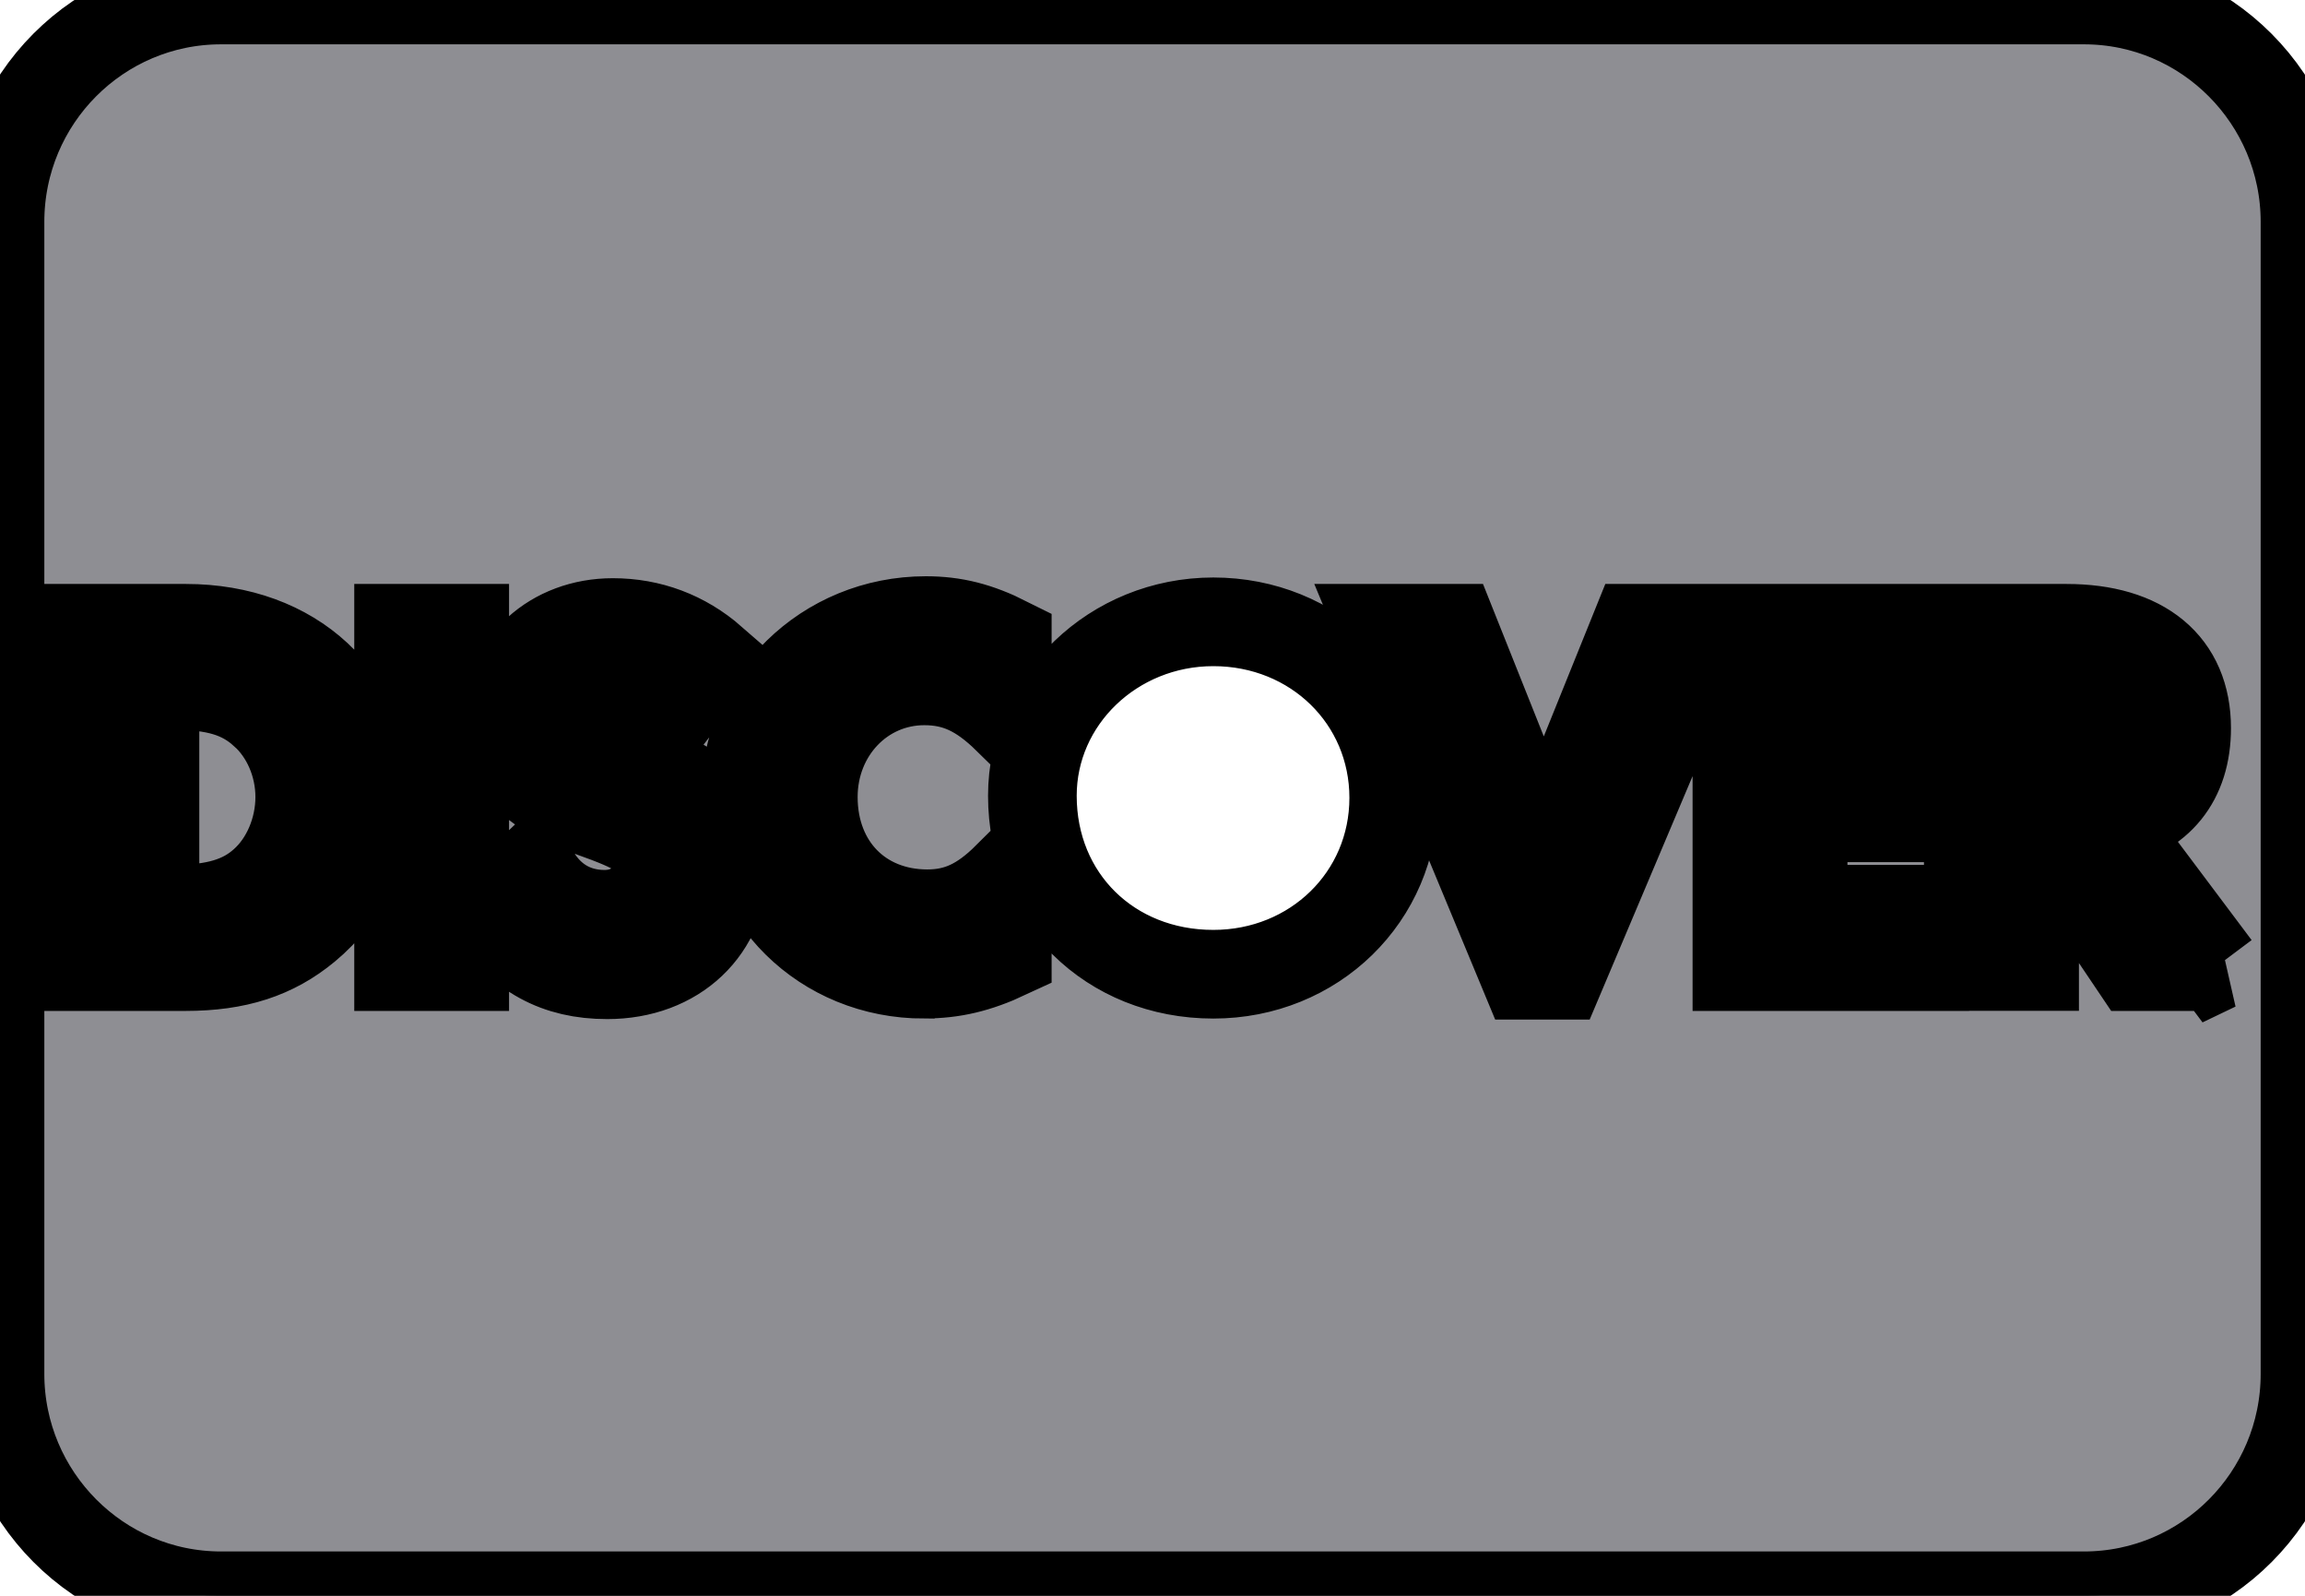 <svg
    xmlns="http://www.w3.org/2000/svg"
    viewBox="0 0 26 18"
    id="vector">
    <path
        id="path"
        d="M 0 2.503 C 0 1.121 1.117 0 2.493 0 L 23.507 0 C 24.884 0 26 1.126 26 2.503 L 26 15.497 C 26 16.879 24.883 18 23.507 18 L 2.493 18 C 1.116 18 0 16.874 0 15.497 L 0 2.503 Z M 25 10.903 L 24.998 10.904 L 23.792 9.296 C 24.355 9.181 24.665 8.798 24.665 8.213 C 24.665 7.498 24.172 7.087 23.31 7.087 L 22.202 7.087 L 22.202 10.902 L 22.95 10.902 L 22.95 9.369 L 23.047 9.369 L 24.08 10.903 L 25 10.903 Z M 23.898 8.253 L 23.898 8.253 C 23.898 8.636 23.646 8.843 23.168 8.843 L 22.951 8.843 L 22.951 7.686 L 23.179 7.686 C 23.646 7.686 23.898 7.88 23.898 8.253 Z M 19.594 7.087 L 19.592 7.087 L 19.592 10.903 L 21.711 10.903 L 21.711 10.256 L 20.339 10.256 L 20.339 9.225 L 21.658 9.225 L 21.658 8.579 L 20.339 8.579 L 20.339 7.733 L 21.711 7.733 L 21.711 7.087 L 19.594 7.087 Z M 17.199 11 L 17.6 11 L 19.254 7.087 L 18.445 7.087 L 17.411 9.649 L 16.389 7.087 L 15.574 7.087 L 17.199 11 Z M 13.686 10.989 L 13.686 10.989 C 14.823 10.989 15.721 10.116 15.721 8.999 C 15.721 7.887 14.829 7.014 13.686 7.014 C 12.559 7.014 11.645 7.893 11.645 8.976 C 11.645 10.128 12.52 10.989 13.686 10.989 Z M 10.425 10.989 L 10.427 10.988 C 10.748 10.988 11.024 10.924 11.362 10.766 L 11.362 9.89 C 11.063 10.187 10.799 10.307 10.46 10.307 C 9.709 10.307 9.174 9.764 9.174 8.99 C 9.174 8.258 9.725 7.68 10.426 7.68 C 10.782 7.68 11.052 7.806 11.362 8.109 L 11.362 7.233 C 11.034 7.068 10.764 7 10.443 7 C 9.312 7 8.405 7.887 8.405 8.996 C 8.405 10.118 9.289 10.989 10.425 10.989 Z M 8.17 9.741 L 8.169 9.741 C 8.169 9.134 7.917 8.86 7.068 8.55 C 6.619 8.384 6.488 8.275 6.488 8.07 C 6.488 7.83 6.722 7.646 7.044 7.646 C 7.268 7.646 7.452 7.738 7.648 7.954 L 8.038 7.446 C 7.716 7.165 7.332 7.022 6.912 7.022 C 6.236 7.022 5.719 7.492 5.719 8.115 C 5.719 8.642 5.961 8.911 6.661 9.163 C 6.953 9.266 7.103 9.334 7.177 9.381 C 7.327 9.478 7.402 9.615 7.402 9.775 C 7.402 10.084 7.155 10.313 6.821 10.313 C 6.465 10.313 6.178 10.136 6.006 9.804 L 5.523 10.268 C 5.868 10.771 6.281 10.995 6.849 10.995 C 7.624 10.995 8.17 10.48 8.17 9.741 Z M 4.496 7.087 L 4.496 10.903 L 5.242 10.903 L 5.242 7.087 L 4.496 7.087 Z M 2.092 10.903 L 2.092 10.903 C 2.671 10.903 3.09 10.766 3.457 10.462 C 3.893 10.102 4.152 9.558 4.152 8.996 C 4.152 7.87 3.308 7.087 2.098 7.087 L 1 7.087 L 1 10.903 L 2.092 10.903 Z M 2.97 8.041 L 2.97 8.04 C 3.228 8.269 3.381 8.624 3.381 8.99 C 3.381 9.357 3.228 9.724 2.97 9.952 C 2.734 10.164 2.43 10.256 1.948 10.256 L 1.748 10.256 L 1.748 7.732 L 1.948 7.732 C 2.43 7.732 2.722 7.818 2.97 8.041 Z"
        fill="#8e8e93"
        stroke="#00000000"
        stroke-width="1"/>
</svg>
